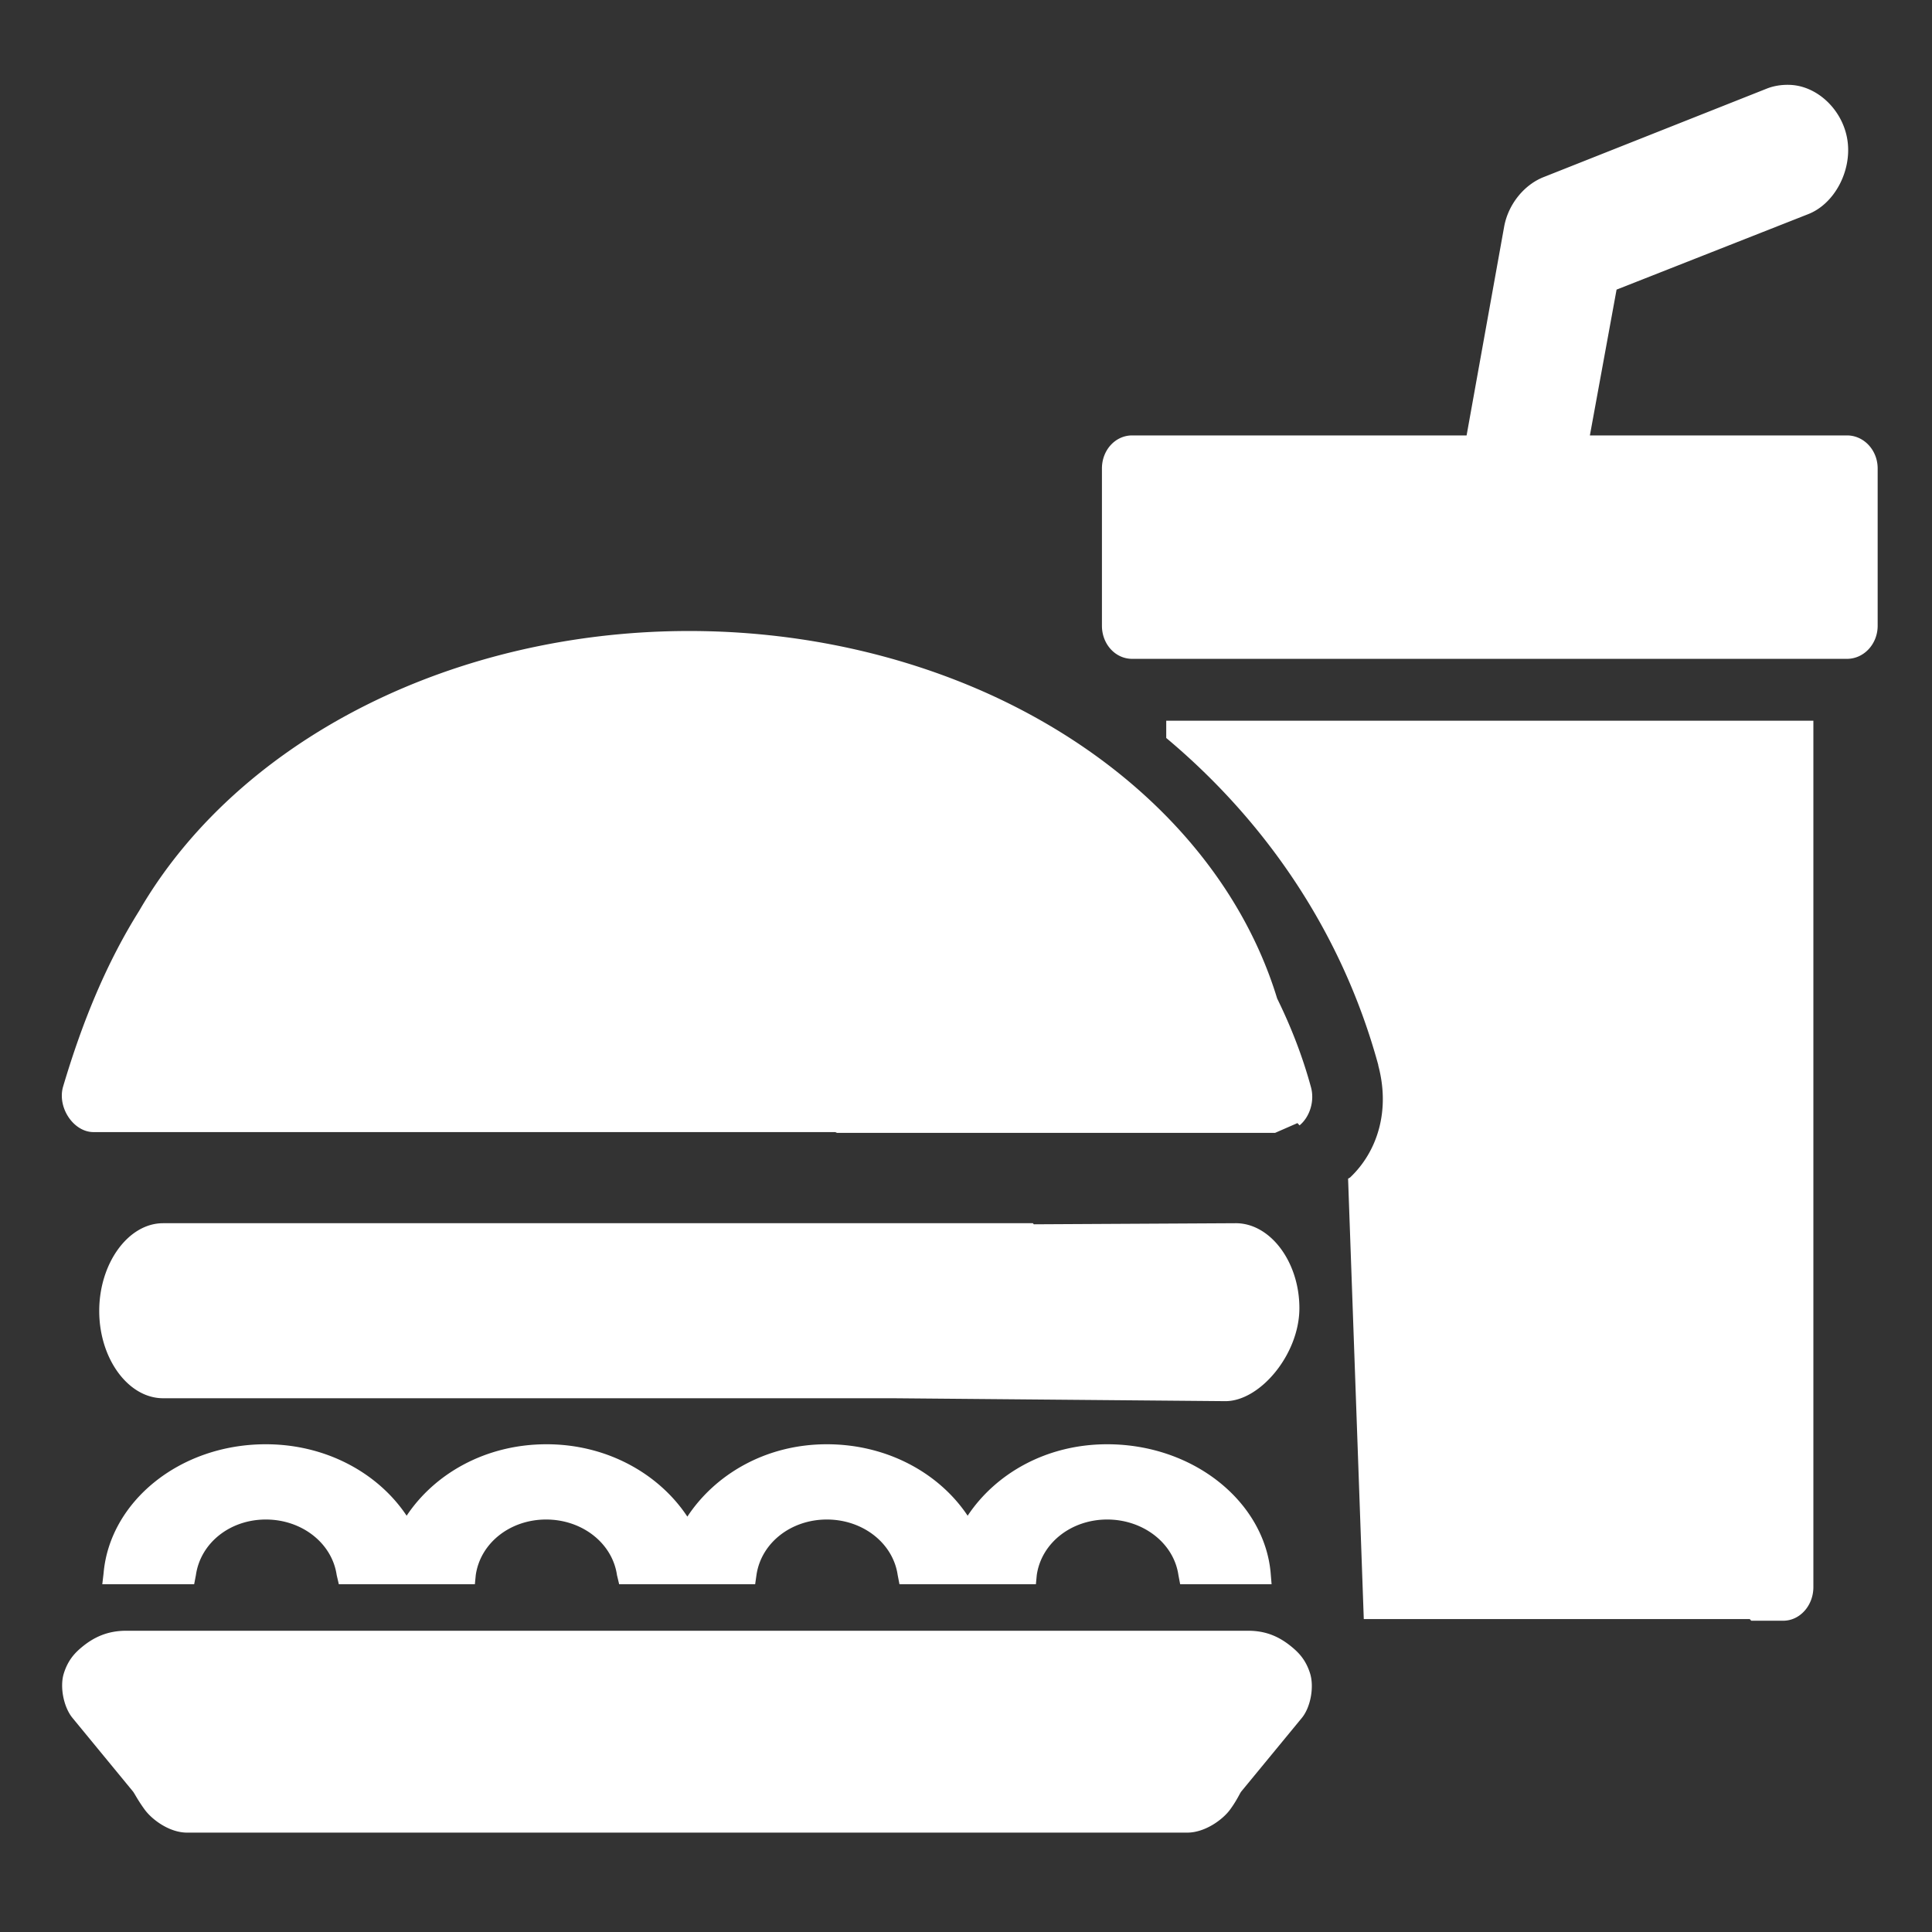<?xml version="1.0" encoding="UTF-8" standalone="no"?>
<!-- Created with Inkscape (http://www.inkscape.org/) -->

<svg
   xmlns:dc="http://purl.org/dc/elements/1.1/"
   xmlns:cc="http://creativecommons.org/ns#"
   xmlns:rdf="http://www.w3.org/1999/02/22-rdf-syntax-ns#"
   xmlns:svg="http://www.w3.org/2000/svg"
   xmlns="http://www.w3.org/2000/svg"
   xmlns:sodipodi="http://sodipodi.sourceforge.net/DTD/sodipodi-0.dtd"
   xmlns:inkscape="http://www.inkscape.org/namespaces/inkscape"
   id="svg2999"
   viewBox="0 0 128 128"
   version="1.1"
   inkscape:version="0.91 r13725"
   sodipodi:docname="simplefastfoodicon.svg">
  <rect x="0" y="0" width="128" height="128" fill="#333333" stroke="none"/>
  <defs
     id="defs9664" />
  <sodipodi:namedview
     pagecolor="#000000"
     bordercolor="#666666"
     borderopacity="1"
     objecttolerance="10"
     gridtolerance="10"
     guidetolerance="10"
     inkscape:pageopacity="0"
     inkscape:pageshadow="2"
     inkscape:window-width="1916"
     inkscape:window-height="1035"
     id="namedview9662"
     showgrid="false"
     inkscape:zoom="2.2697856"
     inkscape:cx="90.263581"
     inkscape:cy="66.934974"
     inkscape:window-x="4"
     inkscape:window-y="1"
     inkscape:window-maximized="1"
     inkscape:current-layer="layer1" />
  <g
     id="layer1"
     transform="translate(-193.14 -374.08)">
    <path
       style="fill:#ffffff"
       d="M 118.518 5.621 C 118.027 5.609 117.499 5.69 117.039 5.877 L 102.295 11.723 C 100.995 12.223 99.936 13.514 99.658 14.994 L 97.166 28.848 L 75.006 28.848 C 73.895 28.848 73.006 29.819 73.006 31.037 L 73.006 41.457 C 73.006 42.675 73.895 43.65 75.006 43.65 L 77.266 43.65 L 120.141 43.65 L 122.371 43.65 C 123.482 43.65 124.4 42.675 124.4 41.457 L 124.4 31.037 C 124.4 29.819 123.482 28.848 122.371 28.848 L 105.334 28.848 L 107.102 19.188 L 119.764 14.201 C 121.53 13.532 122.697 11.33 122.4 9.307 C 122.104 7.284 120.386 5.65 118.518 5.621 z M 46.578 41.814 A 40.146 31.886 0 0 0 25.541 46.098 A 40.146 31.886 0 0 0 9.223 60.34 C 7.076 63.768 5.476 67.618 4.172 72.018 C 3.794 73.397 4.883 75.006 6.197 75.004 L 55.34 75.004 L 55.451 75.055 L 84.479 75.055 L 85.959 74.408 L 86.098 74.559 C 86.791 73.99 87.107 72.924 86.852 72.018 C 86.288 69.954 85.526 68.008 84.615 66.154 A 40.146 31.886 0 0 0 65.709 46.068 A 40.146 31.886 0 0 0 46.578 41.814 z M 77.266 47.748 L 77.266 48.893 C 83.954 54.492 88.949 61.89 91.314 70.557 L 91.314 70.59 C 92.115 73.585 91.26 76.294 89.449 78.01 L 89.314 78.09 L 90.354 107.266 L 115.924 107.266 L 116.025 107.377 L 118.141 107.377 C 119.252 107.377 120.141 106.369 120.141 105.15 L 120.141 99.402 L 120.141 47.748 L 77.266 47.748 z M 10.805 81.041 C 8.499 81.041 6.574 83.695 6.574 86.855 C 6.574 90.016 8.499 92.637 10.805 92.637 L 59.129 92.637 L 81.166 92.83 C 83.472 92.85 86.088 89.727 86.088 86.668 C 86.088 83.609 84.163 81.028 81.857 81.041 L 68.494 81.113 L 68.428 81.041 L 10.805 81.041 z M 17.611 95.686 C 11.86 95.687 7.267 99.532 6.863 104.23 L 6.777 104.961 L 7.82 104.961 L 11.99 104.961 L 12.863 104.961 L 12.979 104.357 C 13.284 102.225 15.236 100.672 17.613 100.672 C 19.99 100.672 21.999 102.227 22.307 104.357 L 22.449 104.961 L 23.264 104.961 L 30.621 104.961 L 31.461 104.961 L 31.52 104.357 C 31.825 102.225 33.804 100.672 36.182 100.672 C 38.559 100.672 40.569 102.227 40.877 104.357 L 41.021 104.961 L 41.83 104.961 L 49.162 104.961 L 50.031 104.961 L 50.117 104.357 C 50.423 102.225 52.404 100.672 54.781 100.672 C 57.158 100.672 59.167 102.227 59.475 104.357 L 59.592 104.961 L 60.402 104.961 L 67.76 104.961 L 68.631 104.961 L 68.688 104.357 C 68.993 102.225 70.976 100.672 73.354 100.672 C 75.73 100.672 77.766 102.227 78.074 104.357 L 78.189 104.961 L 79.002 104.961 L 83.232 104.961 L 84.246 104.961 L 84.186 104.23 C 83.78 99.529 79.106 95.686 73.354 95.686 C 69.298 95.686 65.948 97.651 64.109 100.42 C 62.263 97.648 58.84 95.686 54.781 95.686 C 50.714 95.686 47.372 97.699 45.539 100.48 C 43.699 97.695 40.282 95.686 36.211 95.686 C 32.156 95.686 28.781 97.652 26.941 100.42 C 25.096 97.648 21.671 95.687 17.613 95.686 L 17.611 95.686 z M 8.371 108.041 C 7.182 108.041 6.257 108.424 5.387 109.156 C 4.951 109.523 4.501 109.993 4.227 110.871 C 3.952 111.749 4.209 113.099 4.807 113.822 L 8.805 118.684 C 8.913 118.815 9.11 119.239 9.588 119.893 C 10.066 120.547 11.21 121.416 12.398 121.416 L 78.654 121.416 C 79.843 121.416 81.016 120.547 81.494 119.893 C 81.972 119.239 82.135 118.815 82.244 118.684 L 86.246 113.822 C 86.842 113.099 87.071 111.749 86.797 110.871 C 86.522 109.993 86.07 109.523 85.635 109.156 C 84.764 108.423 83.87 108.041 82.682 108.041 L 8.371 108.041 z "
       transform="translate(193.14,374.08)"
       id="rect4783-8-1" />
  </g>
</svg>
